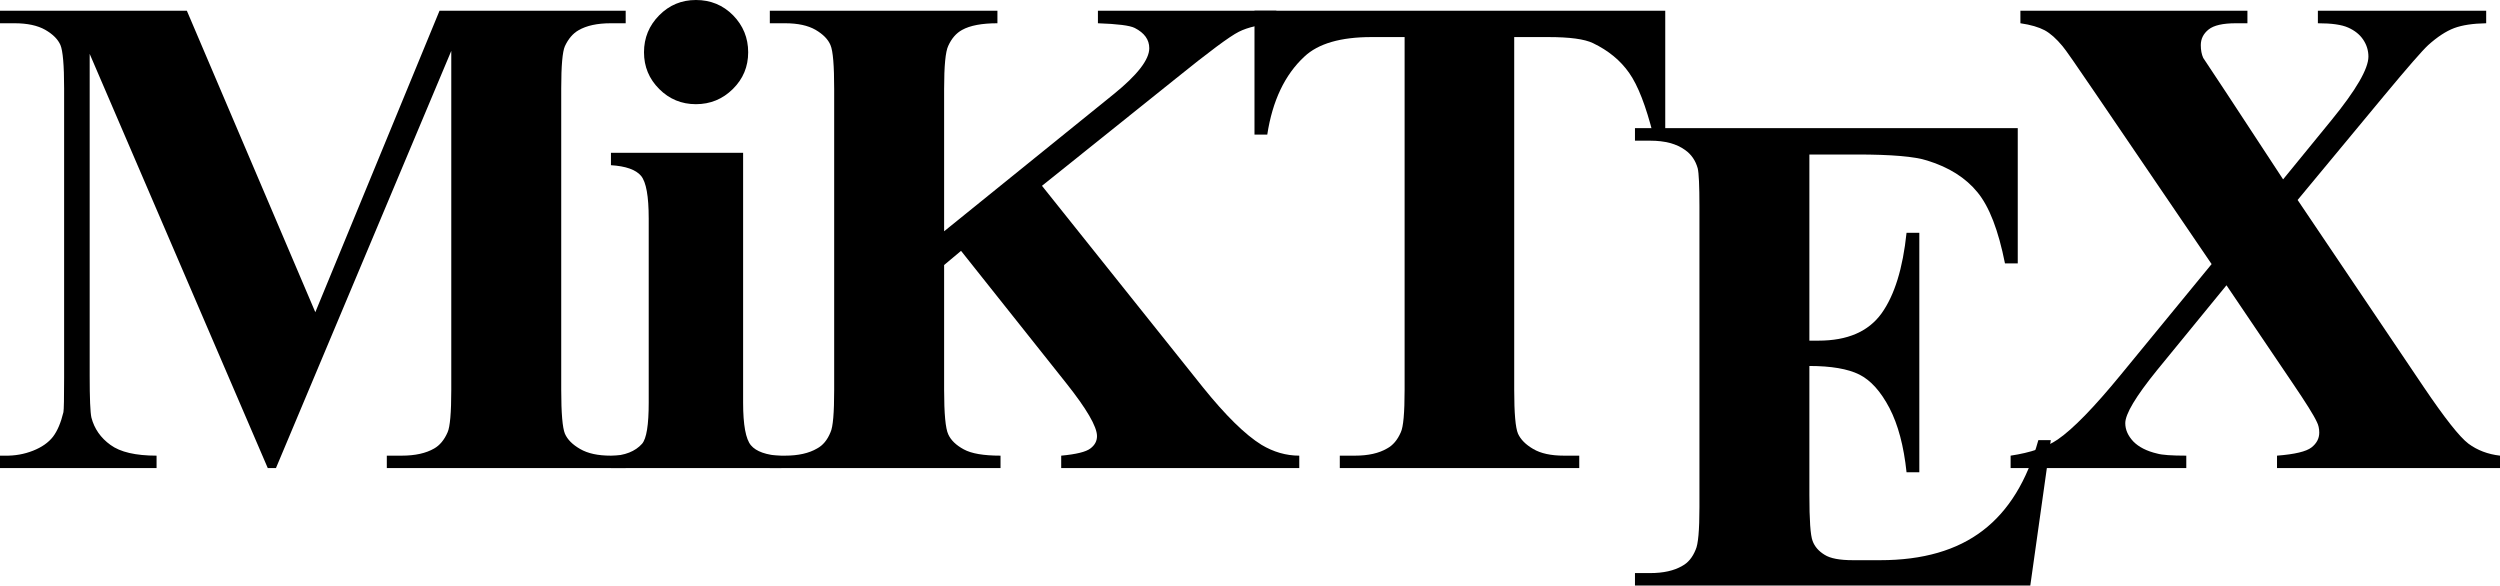 <svg xmlns="http://www.w3.org/2000/svg" xmlns:cc="http://web.resource.org/cc/" xmlns:svg="http://www.w3.org/2000/svg" id="svg2" width="723.855" height="169.531" version="1.0"><g id="g4" fill="#000" fill-rule="evenodd" stroke="none" stroke-dasharray="none" stroke-linecap="butt" stroke-linejoin="miter" stroke-width="0" transform="translate(0,3.1)"><path id="path6" d="M 91.298,87.299 C 91.298,87.299 127.264,0 127.264,0 C 127.264,0 181.163,0 181.163,0 C 181.163,0 181.163,3.634 181.163,3.634 C 181.163,3.634 176.863,3.634 176.863,3.634 C 172.964,3.634 169.83,4.301 167.497,5.667 C 165.864,6.601 164.563,8.134 163.563,10.267 C 162.864,11.834 162.497,15.9 162.497,22.467 C 162.497,22.467 162.497,109.765 162.497,109.765 C 162.497,116.532 162.864,120.765 163.563,122.466 C 164.297,124.165 165.763,125.632 167.964,126.898 C 170.197,128.198 173.13,128.832 176.863,128.832 C 176.863,128.832 181.163,128.832 181.163,128.832 C 181.163,128.832 181.163,132.431 181.163,132.431 C 181.163,132.431 111.998,132.431 111.998,132.431 C 111.998,132.431 111.998,128.832 111.998,128.832 C 111.998,128.832 116.298,128.832 116.298,128.832 C 120.231,128.832 123.331,128.132 125.698,126.765 C 127.298,125.865 128.631,124.299 129.597,122.065 C 130.298,120.532 130.664,116.432 130.664,109.765 C 130.664,109.765 130.664,11.634 130.664,11.634 C 130.664,11.634 79.898,132.431 79.898,132.431 C 79.898,132.431 77.532,132.431 77.532,132.431 C 77.532,132.431 25.966,12.5 25.966,12.5 C 25.966,12.5 25.966,105.765 25.966,105.765 C 25.966,112.265 26.133,116.299 26.466,117.799 C 27.3,121.032 29.166,123.698 31.999,125.731 C 34.832,127.799 39.266,128.832 45.332,128.832 C 45.332,128.832 45.332,132.431 45.332,132.431 C 45.332,132.431 0,132.431 0,132.431 C 0,132.431 0,128.832 0,128.832 C 0,128.832 1.366,128.832 1.366,128.832 C 4.3,128.898 7.033,128.398 9.566,127.398 C 12.1,126.398 14.033,125.032 15.333,123.365 C 16.633,121.665 17.633,119.265 18.366,116.232 C 18.499,115.499 18.566,112.198 18.566,106.265 C 18.566,106.265 18.566,22.467 18.566,22.467 C 18.566,15.767 18.199,11.601 17.499,9.934 C 16.766,8.267 15.3,6.801 13.1,5.534 C 10.866,4.267 7.899,3.634 4.2,3.634 C 4.2,3.634 0,3.634 0,3.634 C 0,3.634 0,0 0,0 C 0,0 54.099,0 54.099,0 C 54.099,0 91.298,87.299 91.298,87.299 z"/></g><g id="g8" fill="#000" fill-rule="evenodd" stroke="none" stroke-dasharray="none" stroke-linecap="butt" stroke-linejoin="miter" stroke-width="0" transform="translate(176.897,0)"><path id="path10" d="M 24.6,0 C 28.833,0 32.433,1.467 35.367,4.434 C 38.266,7.4 39.733,10.967 39.733,15.133 C 39.733,19.3 38.266,22.833 35.299,25.767 C 32.333,28.699 28.766,30.166 24.6,30.166 C 20.433,30.166 16.9,28.699 13.966,25.767 C 11.033,22.833 9.567,19.3 9.567,15.133 C 9.567,10.967 11.033,7.4 13.966,4.434 C 16.9,1.467 20.433,0 24.6,0 z M 38.266,44.233 C 38.266,44.233 38.266,116.599 38.266,116.599 C 38.266,123.031 39.033,127.165 40.533,128.932 C 42.033,130.732 44.966,131.765 49.332,132.031 C 49.332,132.031 49.332,135.531 49.332,135.531 C 49.332,135.531 0,135.531 0,135.531 C 0,135.531 0,132.031 0,132.031 C 4.033,131.899 7.033,130.698 9,128.498 C 10.3,126.998 10.933,123.031 10.933,116.599 C 10.933,116.599 10.933,63.266 10.933,63.266 C 10.933,56.833 10.2,52.699 8.7,50.899 C 7.2,49.133 4.3,48.1 0,47.833 C 0,47.833 0,44.233 0,44.233 C 0,44.233 38.266,44.233 38.266,44.233 z"/></g><g id="g12" fill="#000" fill-rule="evenodd" stroke="none" stroke-dasharray="none" stroke-linecap="butt" stroke-linejoin="miter" stroke-width="0" transform="translate(222.896,3.1)"><path id="path14" d="M 78.799,50.7 C 78.799,50.7 125.365,108.999 125.365,108.999 C 131.965,117.198 137.631,122.765 142.365,125.698 C 145.831,127.765 149.465,128.832 153.298,128.832 C 153.298,128.832 153.298,132.431 153.298,132.431 C 153.298,132.431 84.366,132.431 84.366,132.431 C 84.366,132.431 84.366,128.832 84.366,128.832 C 88.733,128.431 91.533,127.731 92.799,126.765 C 94.099,125.799 94.732,124.598 94.732,123.165 C 94.732,120.431 91.732,115.265 85.733,107.732 C 85.733,107.732 55.366,69.533 55.366,69.533 C 55.366,69.533 50.466,73.633 50.466,73.633 C 50.466,73.633 50.466,109.765 50.466,109.765 C 50.466,116.665 50.867,120.965 51.666,122.665 C 52.433,124.365 53.933,125.799 56.133,126.998 C 58.367,128.231 61.9,128.832 66.799,128.832 C 66.799,128.832 66.799,132.431 66.799,132.431 C 66.799,132.431 0,132.431 0,132.431 C 0,132.431 0,128.832 0,128.832 C 0,128.832 4.4,128.832 4.4,128.832 C 8.234,128.832 11.333,128.132 13.666,126.765 C 15.367,125.865 16.666,124.299 17.567,122.065 C 18.3,120.532 18.633,116.432 18.633,109.765 C 18.633,109.765 18.633,22.667 18.633,22.667 C 18.633,15.9 18.3,11.667 17.567,9.967 C 16.867,8.267 15.4,6.801 13.234,5.534 C 11.033,4.267 8.1,3.634 4.4,3.634 C 4.4,3.634 0,3.634 0,3.634 C 0,3.634 0,0 0,0 C 0,0 65.9,0 65.9,0 C 65.9,0 65.9,3.634 65.9,3.634 C 61.433,3.634 57.999,4.267 55.666,5.567 C 53.966,6.5 52.633,8.033 51.666,10.167 C 50.867,11.801 50.466,15.967 50.466,22.667 C 50.466,22.667 50.466,63.866 50.466,63.866 C 50.466,63.866 99.599,24.134 99.599,24.134 C 106.432,18.601 109.866,14.167 109.866,10.867 C 109.866,8.367 108.465,6.434 105.665,5 C 104.232,4.267 100.665,3.834 94.998,3.634 C 94.998,3.634 94.998,0 94.998,0 C 94.998,0 146.664,0 146.664,0 C 146.664,0 146.664,3.634 146.664,3.634 C 142.032,3.967 138.431,4.767 135.798,6.101 C 133.131,7.434 127.065,11.967 117.565,19.634 C 117.565,19.634 78.799,50.7 78.799,50.7 z"/></g><g id="g16" fill="#000" fill-rule="evenodd" stroke="none" stroke-dasharray="none" stroke-linecap="butt" stroke-linejoin="miter" stroke-width="0" transform="translate(363.227,3.1)"><path id="path18" d="M 118.932,0 C 118.932,0 118.932,35.866 118.932,35.866 C 118.932,35.866 115.432,35.866 115.432,35.866 C 113.332,27.566 111.033,21.634 108.499,18.033 C 105.966,14.4 102.465,11.533 98.033,9.4 C 95.566,8.2 91.233,7.634 85.066,7.634 C 85.066,7.634 75.2,7.634 75.2,7.634 C 75.2,7.634 75.2,109.765 75.2,109.765 C 75.2,116.532 75.566,120.765 76.299,122.466 C 77.066,124.165 78.533,125.632 80.7,126.898 C 82.9,128.198 85.866,128.832 89.632,128.832 C 89.632,128.832 94.033,128.832 94.033,128.832 C 94.033,128.832 94.033,132.431 94.033,132.431 C 94.033,132.431 24.701,132.431 24.701,132.431 C 24.701,132.431 24.701,128.832 24.701,128.832 C 24.701,128.832 29.1,128.832 29.1,128.832 C 32.933,128.832 36.034,128.132 38.367,126.765 C 40.067,125.865 41.4,124.299 42.367,122.065 C 43.1,120.532 43.466,116.432 43.466,109.765 C 43.466,109.765 43.466,7.634 43.466,7.634 C 43.466,7.634 33.867,7.634 33.867,7.634 C 24.967,7.634 18.467,9.5 14.434,13.301 C 8.767,18.566 5.201,26.1 3.701,35.866 C 3.701,35.866 0,35.866 0,35.866 C 0,35.866 0,0 0,0 C 0,0 118.932,0 118.932,0 z"/></g><g id="g20" fill="#000" fill-rule="evenodd" stroke="none" stroke-dasharray="none" stroke-linecap="butt" stroke-linejoin="miter" stroke-width="0" transform="translate(473.392,37.1)"><path id="path22" d="M 50.499,7.634 C 50.499,7.634 50.499,61.532 50.499,61.532 C 50.499,61.532 53.133,61.532 53.133,61.532 C 61.533,61.532 67.599,58.9 71.4,53.633 C 75.166,48.366 77.566,40.566 78.632,30.3 C 78.632,30.3 82.332,30.3 82.332,30.3 C 82.332,30.3 82.332,99.632 82.332,99.632 C 82.332,99.632 78.632,99.632 78.632,99.632 C 77.832,92.065 76.2,85.898 73.7,81.065 C 71.166,76.232 68.266,72.999 64.933,71.332 C 61.633,69.699 56.799,68.866 50.499,68.866 C 50.499,68.866 50.499,106.165 50.499,106.165 C 50.499,113.465 50.799,117.898 51.433,119.531 C 52.033,121.165 53.2,122.498 54.9,123.531 C 56.567,124.598 59.299,125.098 63.1,125.098 C 63.1,125.098 70.999,125.098 70.999,125.098 C 83.366,125.098 93.266,122.231 100.732,116.498 C 108.199,110.798 113.533,102.065 116.799,90.332 C 116.799,90.332 120.399,90.332 120.399,90.332 C 120.399,90.332 114.465,132.431 114.465,132.431 C 114.465,132.431 0,132.431 0,132.431 C 0,132.431 0,128.831 0,128.831 C 0,128.831 4.401,128.831 4.401,128.831 C 8.234,128.831 11.333,128.132 13.667,126.764 C 15.367,125.865 16.666,124.298 17.567,122.065 C 18.3,120.531 18.666,116.431 18.666,109.764 C 18.666,109.764 18.666,22.666 18.666,22.666 C 18.666,16.667 18.5,13 18.166,11.633 C 17.534,9.366 16.3,7.6 14.567,6.367 C 12.067,4.533 8.701,3.634 4.401,3.634 C 4.401,3.634 0,3.634 0,3.634 C 0,3.634 0,0 0,0 C 0,0 110.832,0 110.832,0 C 110.832,0 110.832,39.166 110.832,39.166 C 110.832,39.166 107.132,39.166 107.132,39.166 C 105.232,29.6 102.599,22.733 99.165,18.567 C 95.766,14.399 90.932,11.333 84.665,9.399 C 81.033,8.2 74.2,7.634 64.166,7.634 C 64.166,7.634 50.499,7.634 50.499,7.634 z"/></g><g id="g24" fill="#000" fill-rule="evenodd" stroke="none" stroke-dasharray="none" stroke-linecap="butt" stroke-linejoin="miter" stroke-width="0" transform="translate(582.157,3.1)"><path id="path26" d="M 83.1,54.8 C 83.1,54.8 119.632,108.999 119.632,108.999 C 125.698,117.966 129.999,123.431 132.565,125.365 C 135.132,127.265 138.198,128.431 141.698,128.832 C 141.698,128.832 141.698,132.431 141.698,132.431 C 141.698,132.431 77.133,132.431 77.133,132.431 C 77.133,132.431 77.133,128.832 77.133,128.832 C 82.3,128.431 85.6,127.632 87.1,126.465 C 88.6,125.299 89.366,123.865 89.366,122.165 C 89.366,120.999 89.133,119.965 88.666,119.065 C 87.766,117.098 85.466,113.466 81.833,108.098 C 81.833,108.098 62.5,79.499 62.5,79.499 C 62.5,79.499 42.3,104.199 42.3,104.199 C 36.233,111.698 33.2,116.765 33.2,119.431 C 33.2,121.332 34,123.098 35.533,124.731 C 37.1,126.332 39.434,127.532 42.467,128.231 C 43.833,128.632 46.633,128.832 50.866,128.832 C 50.866,128.832 50.866,132.431 50.866,132.431 C 50.866,132.431 0,132.431 0,132.431 C 0,132.431 0,128.832 0,128.832 C 5.801,127.965 10.367,126.398 13.667,124.132 C 18.033,121.132 24.134,114.898 31.934,105.365 C 31.934,105.365 58.199,73.366 58.199,73.366 C 58.199,73.366 24.5,23.833 24.5,23.833 C 18.967,15.7 15.834,11.167 15.034,10.267 C 13.267,8.134 11.567,6.601 9.867,5.667 C 8.167,4.767 5.834,4.067 2.834,3.634 C 2.834,3.634 2.834,0 2.834,0 C 2.834,0 68.566,0 68.566,0 C 68.566,0 68.566,3.634 68.566,3.634 C 68.566,3.634 65.232,3.634 65.232,3.634 C 61.466,3.634 58.833,4.234 57.333,5.434 C 55.833,6.634 55.066,8.134 55.066,9.967 C 55.066,11.4 55.3,12.634 55.767,13.667 C 55.767,13.667 62.5,23.833 62.5,23.833 C 62.5,23.833 78.899,48.833 78.899,48.833 C 78.899,48.833 92.865,31.733 92.865,31.733 C 100.032,22.967 103.599,16.8 103.599,13.301 C 103.599,11.533 103.099,9.9 102.099,8.4 C 101.099,6.9 99.633,5.733 97.766,4.9 C 95.866,4.034 92.933,3.634 88.966,3.634 C 88.966,3.634 88.966,0 88.966,0 C 88.966,0 137.698,0 137.698,0 C 137.698,0 137.698,3.634 137.698,3.634 C 133.865,3.7 130.765,4.167 128.432,5.034 C 126.065,5.934 123.565,7.567 120.898,9.967 C 119.199,11.533 114.965,16.4 108.199,24.533 C 108.199,24.533 83.1,54.8 83.1,54.8 z"/></g></svg>
